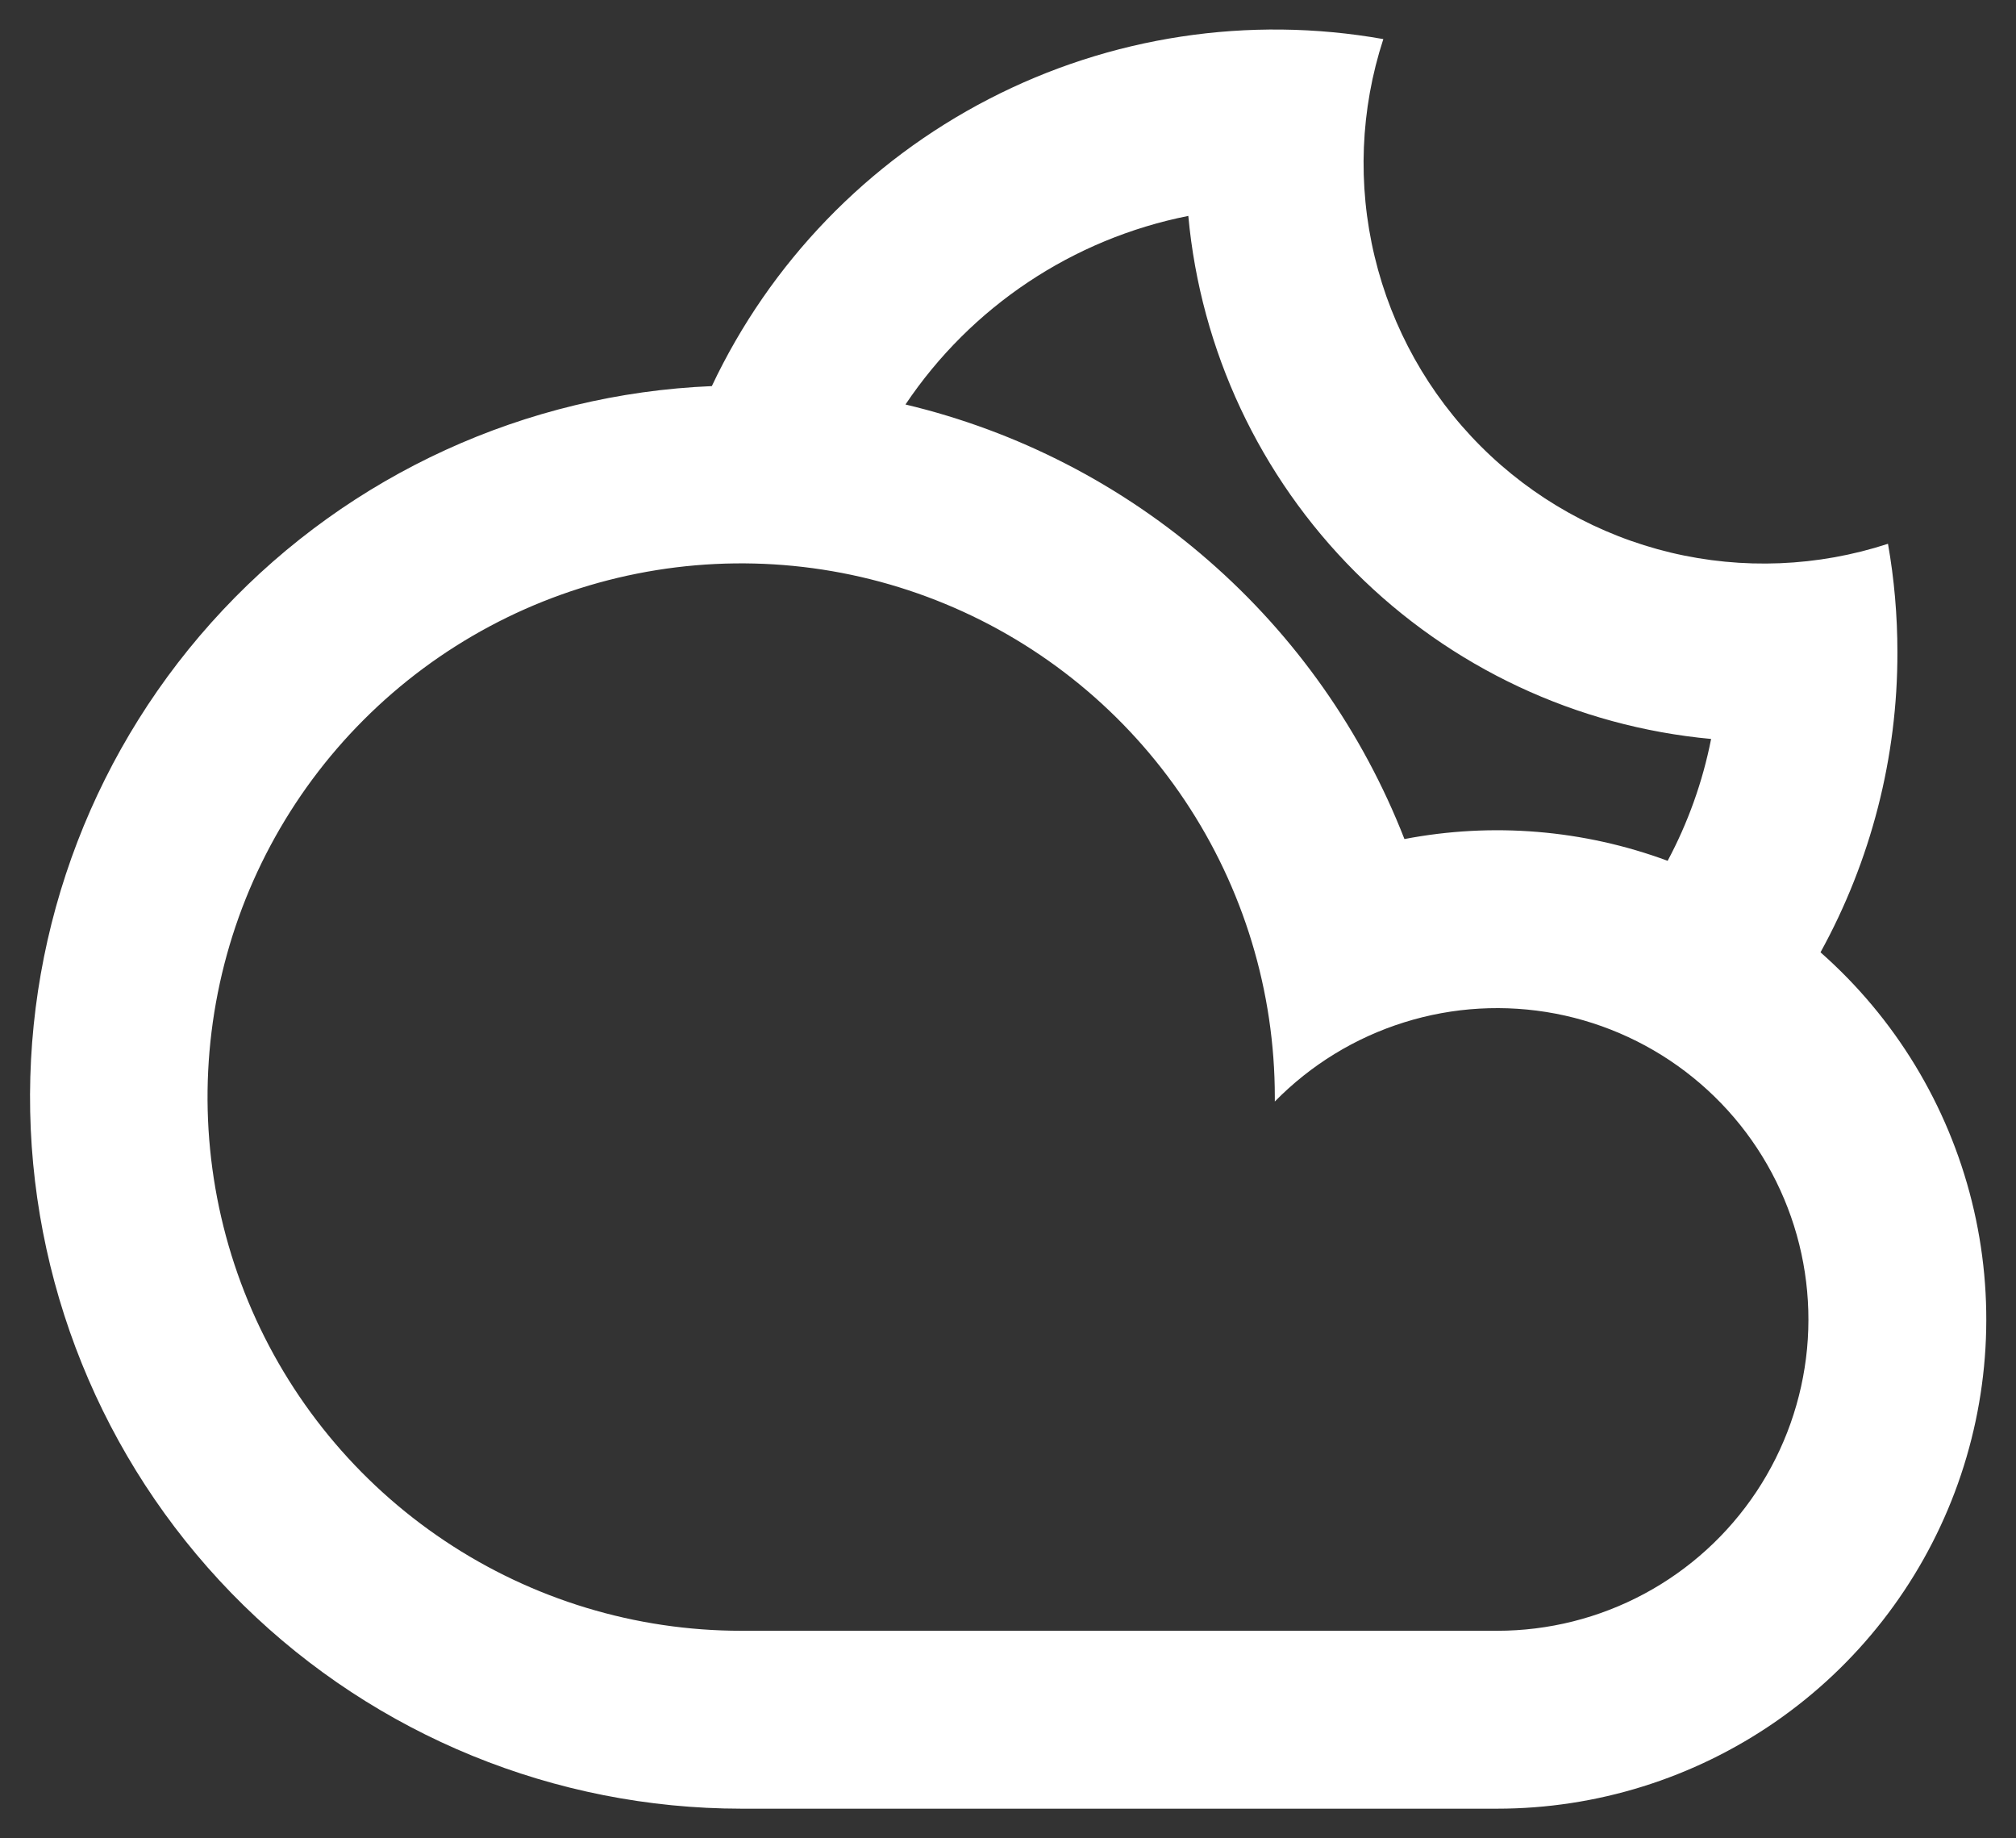 <svg width="34" height="31" viewBox="0 0 34 31" fill="none" xmlns="http://www.w3.org/2000/svg">
<rect x="0" y="0" width="34" height="31" fill="#333333" stroke="none"/>
<path d="M12.005 6.511C12.989 4.428 14.631 2.727 16.678 1.67C18.724 0.612 21.062 0.257 23.33 0.659C22.943 1.844 22.892 3.113 23.183 4.325C23.473 5.537 24.093 6.645 24.974 7.526C25.855 8.407 26.963 9.027 28.175 9.318C29.387 9.608 30.656 9.557 31.841 9.17C31.946 9.764 32 10.376 32 11C32.003 12.769 31.556 14.51 30.703 16.059C31.96 17.167 32.85 18.632 33.255 20.259C33.66 21.885 33.559 23.596 32.967 25.164C32.375 26.732 31.32 28.083 29.941 29.036C28.562 29.989 26.926 30.5 25.25 30.5H12.5C9.361 30.498 6.349 29.267 4.107 27.07C1.866 24.873 0.574 21.885 0.509 18.748C0.445 15.61 1.612 12.571 3.761 10.284C5.91 7.996 8.869 6.642 12.005 6.511ZM15.271 6.821C17.161 7.271 18.914 8.173 20.379 9.45C21.845 10.726 22.979 12.338 23.686 14.149C25.171 13.864 26.707 13.991 28.125 14.516C28.465 13.879 28.715 13.188 28.858 12.461C26.589 12.252 24.465 11.255 22.855 9.644C21.245 8.033 20.249 5.909 20.041 3.641C18.092 4.028 16.377 5.172 15.271 6.821ZM25.25 27.5C26.116 27.5 26.968 27.286 27.73 26.877C28.493 26.468 29.143 25.876 29.622 25.155C30.101 24.434 30.394 23.606 30.476 22.744C30.557 21.883 30.425 21.014 30.089 20.216C29.754 19.418 29.227 18.716 28.554 18.171C27.882 17.626 27.085 17.256 26.235 17.093C25.384 16.931 24.507 16.981 23.681 17.24C22.855 17.498 22.106 17.957 21.5 18.575V18.5C21.5 16.72 20.972 14.98 19.983 13.5C18.994 12.02 17.589 10.866 15.944 10.185C14.3 9.504 12.49 9.326 10.744 9.673C8.998 10.02 7.395 10.877 6.136 12.136C4.877 13.395 4.02 14.998 3.673 16.744C3.326 18.49 3.504 20.3 4.185 21.944C4.866 23.589 6.02 24.994 7.5 25.983C8.98 26.972 10.72 27.5 12.5 27.5H25.25Z" fill="white"/>
</svg>
